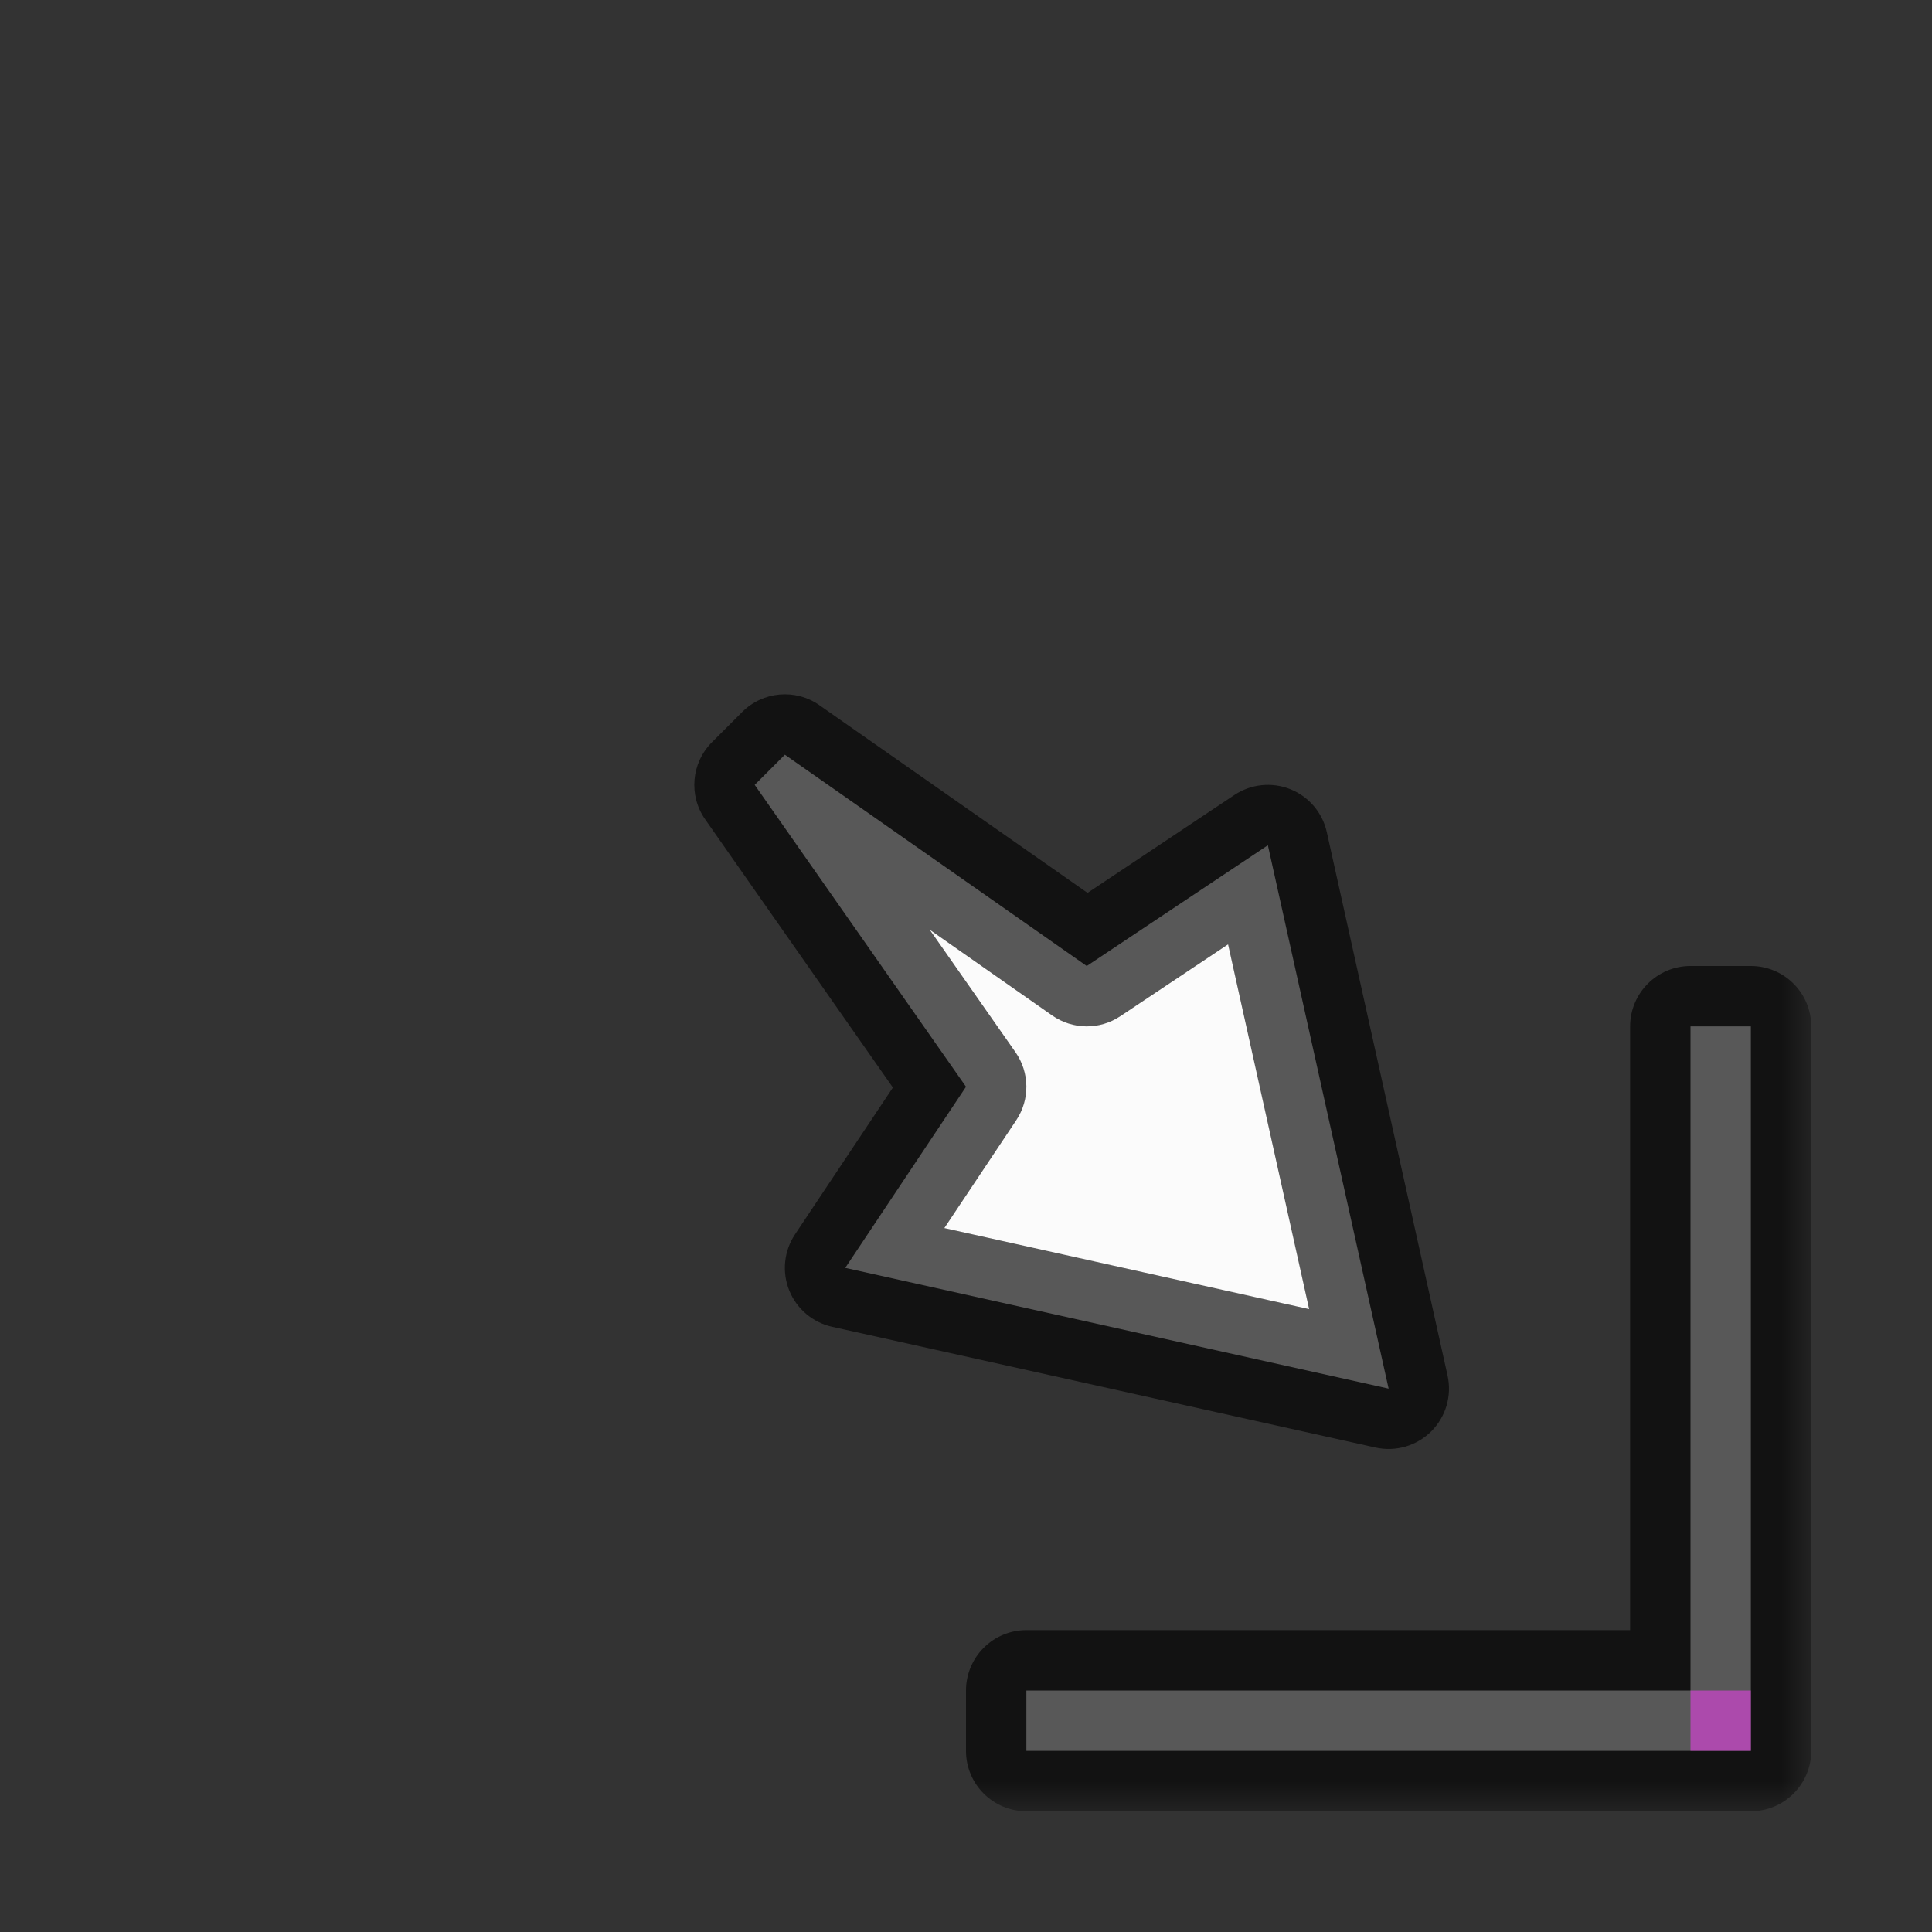 <svg width="32" height="32" viewBox="0 0 32 32" fill="none" xmlns="http://www.w3.org/2000/svg">
<rect x="0" y="0" width="32" height="32" fill="#333333" stroke="none"/>
<g id="cursor=se-resize, variant=light, size=32">
<g id="Union">
<mask id="path-1-outside-1_2320_8819" maskUnits="userSpaceOnUse" x="11" y="11" width="19" height="19" fill="black">
<rect fill="white" x="11" y="11" width="19" height="19"/>
<path fill-rule="evenodd" clip-rule="evenodd" d="M21 14L23 23L14 21L16 18L12.5 13L13 12.5L18 16L21 14ZM29 17L29 29L17 29V28L28 28L28 17H29Z"/>
</mask>
<path fill-rule="evenodd" clip-rule="evenodd" d="M21 14L23 23L14 21L16 18L12.5 13L13 12.5L18 16L21 14ZM29 17L29 29L17 29V28L28 28L28 17H29Z" fill="#FBFBFB"/>
<path d="M23 23L22.783 23.976C23.117 24.05 23.465 23.949 23.707 23.707C23.949 23.465 24.05 23.117 23.976 22.783L23 23ZM21 14L21.976 13.783C21.905 13.461 21.679 13.195 21.373 13.072C21.067 12.949 20.72 12.985 20.445 13.168L21 14ZM14 21L13.168 20.445C12.985 20.72 12.949 21.067 13.072 21.373C13.195 21.679 13.461 21.905 13.783 21.976L14 21ZM16 18L16.832 18.555C17.061 18.212 17.055 17.764 16.819 17.427L16 18ZM12.5 13L11.793 12.293C11.45 12.636 11.402 13.176 11.681 13.573L12.5 13ZM13 12.5L13.573 11.681C13.176 11.402 12.636 11.45 12.293 11.793L13 12.5ZM18 16L17.427 16.819C17.764 17.055 18.212 17.061 18.555 16.832L18 16ZM29 29V30C29.552 30 30 29.552 30 29H29ZM29 17H30C30 16.735 29.895 16.48 29.707 16.293C29.52 16.105 29.265 16 29 16V17ZM17 29H16C16 29.552 16.448 30 17 30V29ZM17 28V27C16.735 27 16.48 27.105 16.293 27.293C16.105 27.48 16 27.735 16 28H17ZM28 28V29C28.552 29 29 28.552 29 28H28ZM28 17V16C27.448 16 27 16.448 27 17H28ZM23.976 22.783L21.976 13.783L20.024 14.217L22.024 23.217L23.976 22.783ZM13.783 21.976L22.783 23.976L23.217 22.024L14.217 20.024L13.783 21.976ZM15.168 17.445L13.168 20.445L14.832 21.555L16.832 18.555L15.168 17.445ZM11.681 13.573L15.181 18.573L16.819 17.427L13.319 12.427L11.681 13.573ZM12.293 11.793L11.793 12.293L13.207 13.707L13.707 13.207L12.293 11.793ZM18.573 15.181L13.573 11.681L12.427 13.319L17.427 16.819L18.573 15.181ZM20.445 13.168L17.445 15.168L18.555 16.832L21.555 14.832L20.445 13.168ZM30 29L30 17H28L28 29H30ZM17 30L29 30V28L17 28V30ZM16 28V29H18V28H16ZM28 27L17 27V29L28 29V27ZM27 17L27 28H29L29 17H27ZM29 16H28V18H29V16Z" fill="black" fill-opacity="0.65" mask="url(#path-1-outside-1_2320_8819)"/>
</g>
<g id="hotspot" clip-path="url(#clip0_2320_8819)">
<rect id="center" opacity="0.5" x="28" y="28" width="1" height="1" fill="#FF3DFF"/>
</g>
</g>
<defs>
<clipPath id="clip0_2320_8819">
<rect width="1" height="1" fill="white" transform="translate(28 28)"/>
</clipPath>
</defs>
</svg>
